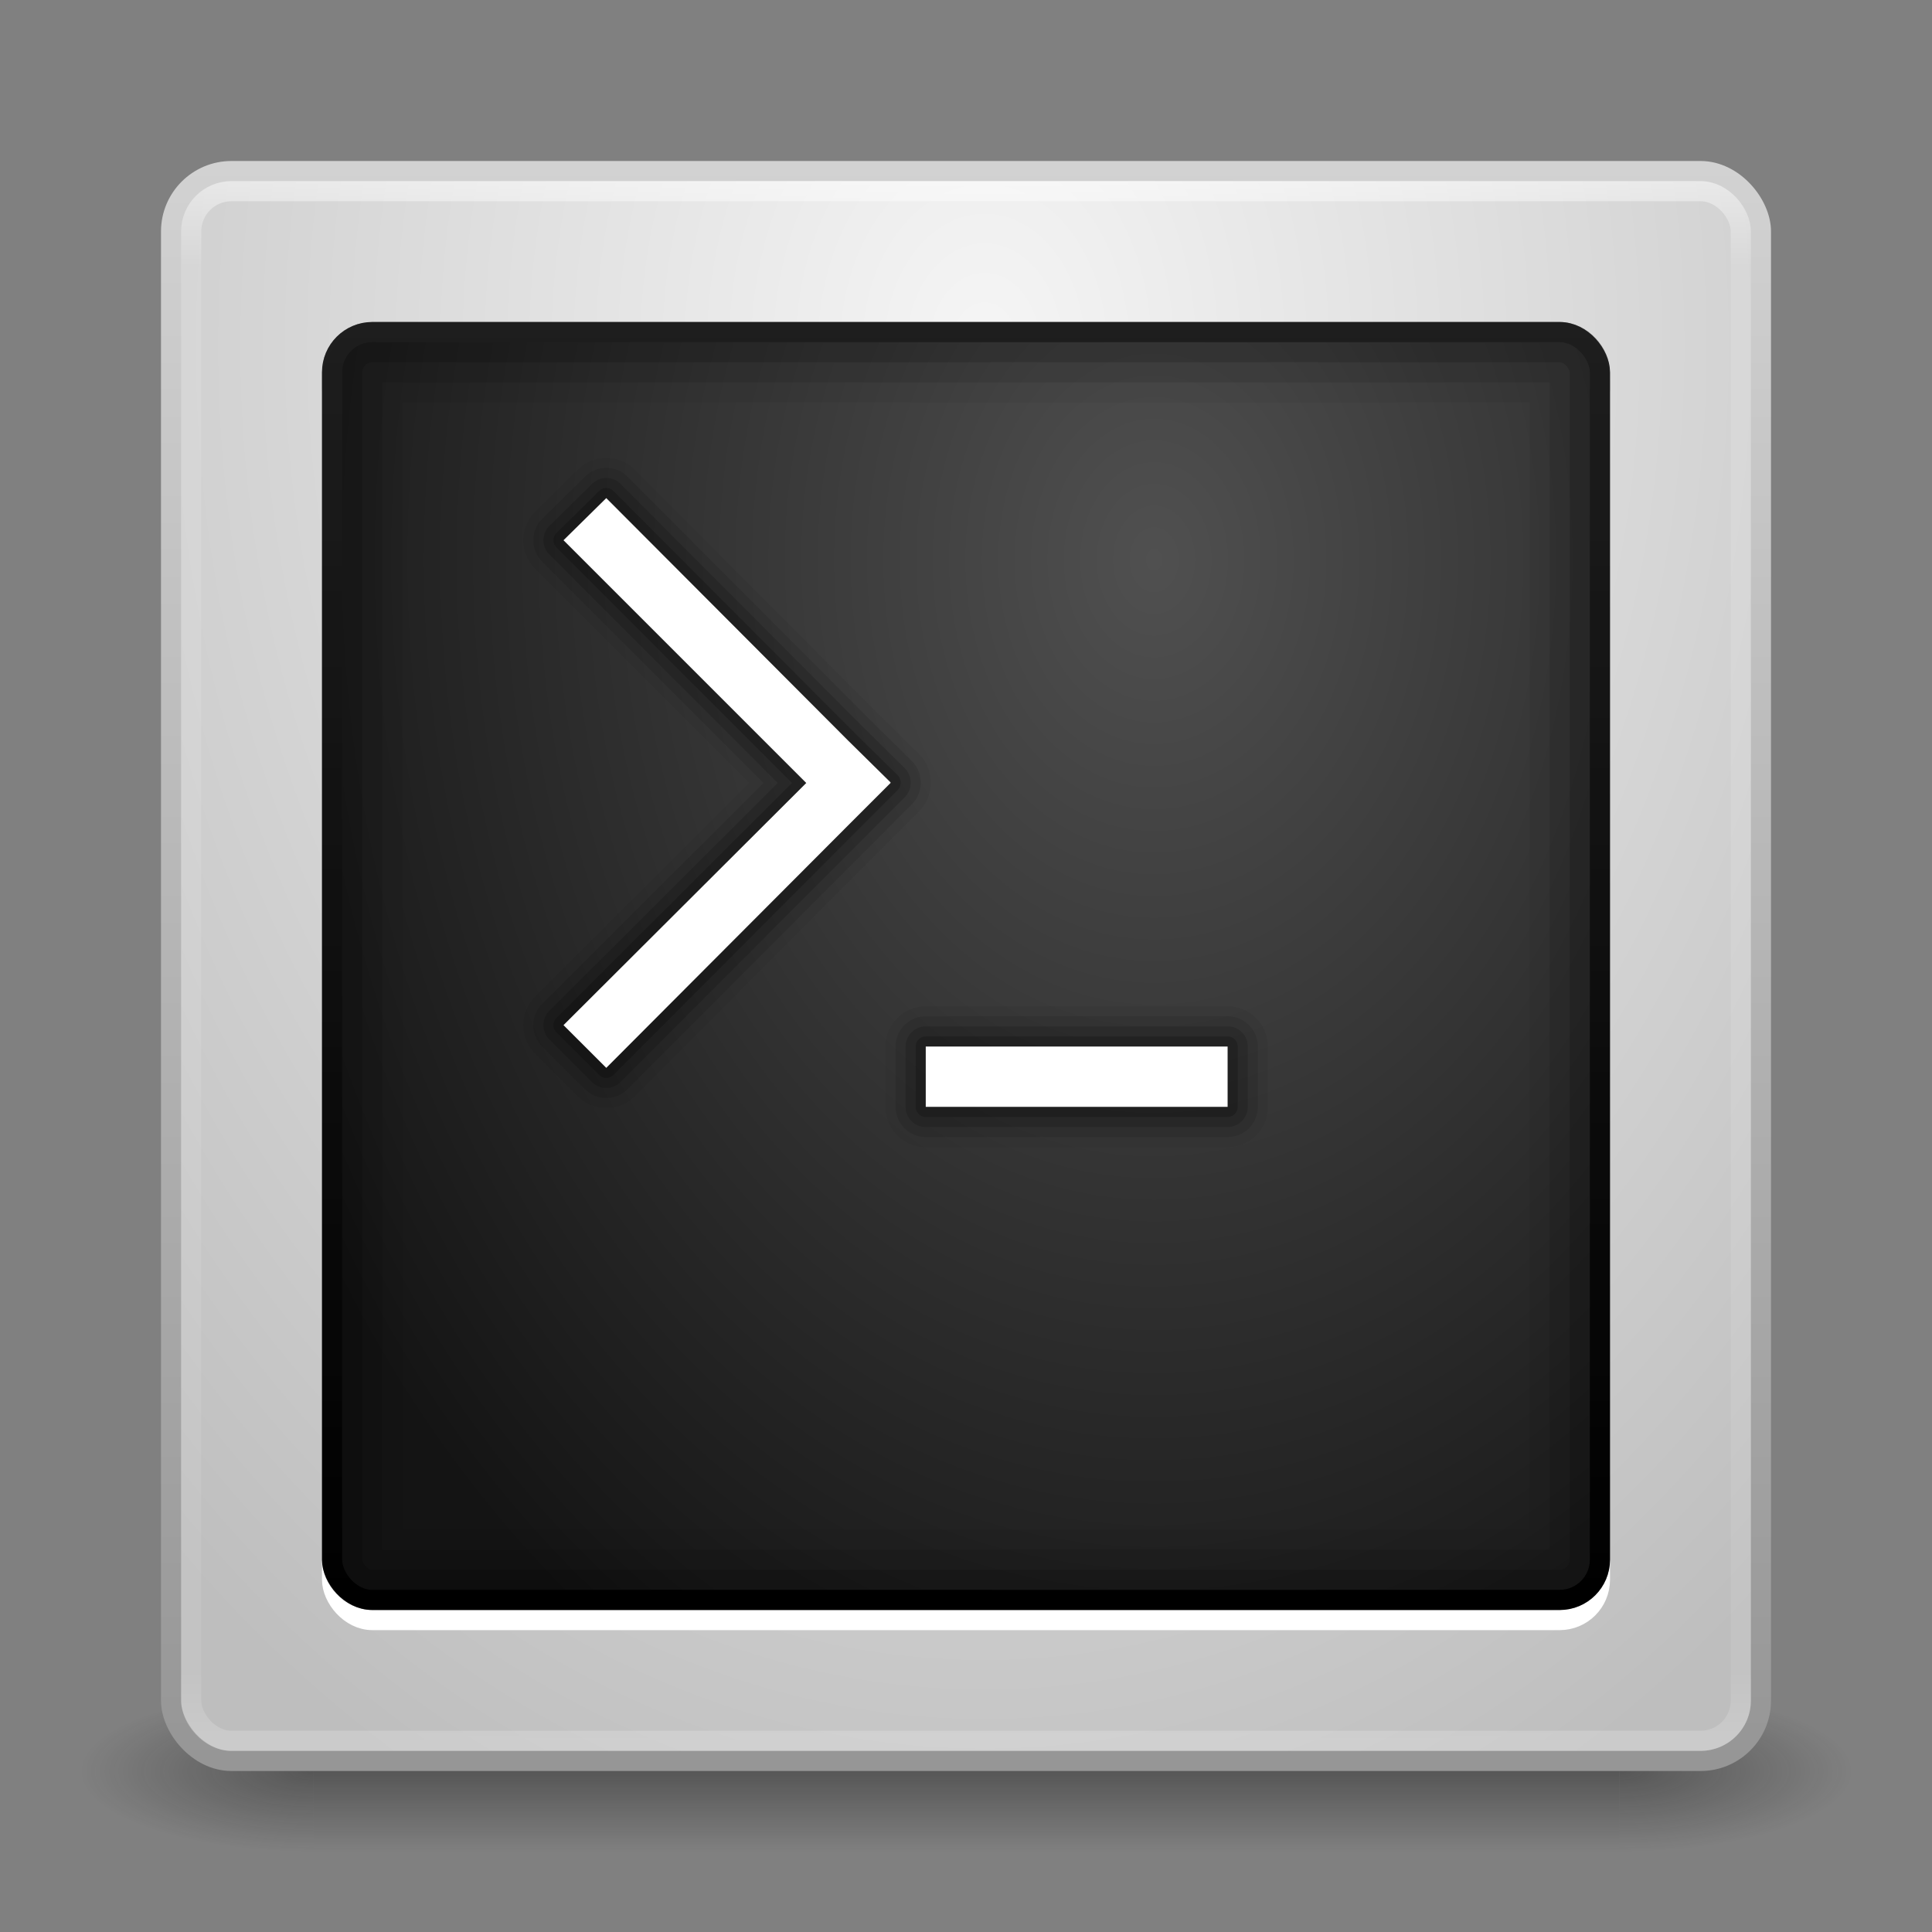 <?xml version="1.0" encoding="UTF-8" standalone="no"?>
<!-- Created with Inkscape (http://www.inkscape.org/) -->

<svg
   xmlns:dc="http://purl.org/dc/elements/1.1/"
   xmlns:cc="http://creativecommons.org/ns#"
   xmlns:rdf="http://www.w3.org/1999/02/22-rdf-syntax-ns#"
   xmlns:svg="http://www.w3.org/2000/svg"
   xmlns="http://www.w3.org/2000/svg"
   xmlns:xlink="http://www.w3.org/1999/xlink"
   xmlns:sodipodi="http://sodipodi.sourceforge.net/DTD/sodipodi-0.dtd"
   xmlns:inkscape="http://www.inkscape.org/namespaces/inkscape"
   width="96"
   height="96"
   id="svg2"
   version="1.1"
   inkscape:version="0.48.3.1 r9886"
   sodipodi:docname="utilities-terminal.svg">
  <rect width="100%" height="100%" fill="#808080" stroke="none"/>
  <defs
     id="defs4">
    <linearGradient
       id="linearGradient3802">
      <stop
         style="stop-color:#505050;stop-opacity:1;"
         offset="0"
         id="stop3804" />
      <stop
         style="stop-color:#141414;stop-opacity:1;"
         offset="1"
         id="stop3806" />
    </linearGradient>
    <linearGradient
       id="linearGradient3794">
      <stop
         style="stop-color:#323232;stop-opacity:1;"
         offset="0"
         id="stop3796" />
      <stop
         style="stop-color:#000000;stop-opacity:1;"
         offset="1"
         id="stop3798" />
    </linearGradient>
    <linearGradient
       id="linearGradient3784">
      <stop
         style="stop-color:#969696;stop-opacity:1;"
         offset="0"
         id="stop3786" />
      <stop
         style="stop-color:#d2d2d2;stop-opacity:1;"
         offset="1"
         id="stop3788" />
    </linearGradient>
    <linearGradient
       id="linearGradient3776">
      <stop
         style="stop-color:#f5f5f5;stop-opacity:1;"
         offset="0"
         id="stop3778" />
      <stop
         style="stop-color:#bebebe;stop-opacity:1;"
         offset="1"
         id="stop3780" />
    </linearGradient>
    <linearGradient
       id="linearGradient3817">
      <stop
         style="stop-color:#ffffff;stop-opacity:1;"
         offset="0"
         id="stop3819" />
      <stop
         id="stop3827"
         offset="0.055"
         style="stop-color:#ffffff;stop-opacity:0.235;" />
      <stop
         id="stop3825"
         offset="0.955"
         style="stop-color:#ffffff;stop-opacity:0.157;" />
      <stop
         style="stop-color:#ffffff;stop-opacity:0.392;"
         offset="1"
         id="stop3821" />
    </linearGradient>
    <radialGradient
       cx="4.993"
       cy="43.5"
       r="2.5"
       fx="4.993"
       fy="43.5"
       id="radialGradient2873-966-168"
       xlink:href="#linearGradient3688-166-749"
       gradientUnits="userSpaceOnUse"
       gradientTransform="matrix(2.004,0,0,1.4,27.988,-17.4)" />
    <linearGradient
       id="linearGradient3688-166-749">
      <stop
         id="stop2883"
         style="stop-color:#181818;stop-opacity:1"
         offset="0" />
      <stop
         id="stop2885"
         style="stop-color:#181818;stop-opacity:0"
         offset="1" />
    </linearGradient>
    <radialGradient
       cx="4.993"
       cy="43.5"
       r="2.5"
       fx="4.993"
       fy="43.5"
       id="radialGradient2875-742-326"
       xlink:href="#linearGradient3688-464-309"
       gradientUnits="userSpaceOnUse"
       gradientTransform="matrix(2.004,0,0,1.4,-20.012,-104.4)" />
    <linearGradient
       id="linearGradient3688-464-309">
      <stop
         id="stop2889"
         style="stop-color:#181818;stop-opacity:1"
         offset="0" />
      <stop
         id="stop2891"
         style="stop-color:#181818;stop-opacity:0"
         offset="1" />
    </linearGradient>
    <linearGradient
       x1="25.058"
       y1="47.028"
       x2="25.058"
       y2="39.999"
       id="linearGradient2877-634-617"
       xlink:href="#linearGradient3702-501-757"
       gradientUnits="userSpaceOnUse" />
    <linearGradient
       id="linearGradient3702-501-757">
      <stop
         id="stop2895"
         style="stop-color:#181818;stop-opacity:0"
         offset="0" />
      <stop
         id="stop2897"
         style="stop-color:#181818;stop-opacity:1"
         offset="0.5" />
      <stop
         id="stop2899"
         style="stop-color:#181818;stop-opacity:0"
         offset="1" />
    </linearGradient>
    <linearGradient
       inkscape:collect="always"
       xlink:href="#linearGradient3817"
       id="linearGradient3823"
       x1="47.214"
       y1="965.255"
       x2="47.214"
       y2="1042.918"
       gradientUnits="userSpaceOnUse" />
    <radialGradient
       inkscape:collect="always"
       xlink:href="#linearGradient3776"
       id="radialGradient3782"
       cx="49.01"
       cy="973.553"
       fx="49.01"
       fy="973.553"
       r="40"
       gradientUnits="userSpaceOnUse"
       gradientTransform="matrix(3.6378555e-7,2.017,-1.518,2.7380852e-7,1526.778,874.713)" />
    <linearGradient
       inkscape:collect="always"
       xlink:href="#linearGradient3784"
       id="linearGradient3790"
       x1="26.886"
       y1="1044.013"
       x2="26.886"
       y2="964.461"
       gradientUnits="userSpaceOnUse" />
    <linearGradient
       inkscape:collect="always"
       xlink:href="#linearGradient3794"
       id="linearGradient3800"
       x1="34.94"
       y1="972.542"
       x2="34.94"
       y2="1035.427"
       gradientUnits="userSpaceOnUse" />
    <radialGradient
       inkscape:collect="always"
       xlink:href="#linearGradient3802"
       id="radialGradient3808"
       cx="57.091"
       cy="984.159"
       fx="57.091"
       fy="984.159"
       r="32"
       gradientUnits="userSpaceOnUse"
       gradientTransform="matrix(1.2775358e-6,2.021,-1.529,9.6692332e-7,1562.127,868.804)" />
  </defs>
  <sodipodi:namedview
     id="base"
     pagecolor="#ffffff"
     bordercolor="#666666"
     borderopacity="1.0"
     inkscape:pageopacity="0.0"
     inkscape:pageshadow="2"
     inkscape:zoom="5.6"
     inkscape:cx="43.6671"
     inkscape:cy="40.760713"
     inkscape:document-units="px"
     inkscape:current-layer="layer1"
     showgrid="false"
     inkscape:window-width="1280"
     inkscape:window-height="751"
     inkscape:window-x="0"
     inkscape:window-y="24"
     inkscape:window-maximized="1" />
  <g
     inkscape:label="Livello 1"
     inkscape:groupmode="layer"
     id="layer1"
     transform="translate(0,-956.362)">
    <g
       style="display:inline"
       id="g2036"
       transform="matrix(2.2,0,0,0.889,-4.8,1006.584)">
      <g
         style="opacity:0.4"
         id="g3712"
         transform="matrix(1.053,0,0,1.286,-1.263,-13.429)">
        <rect
           style="fill:url(#radialGradient2873-966-168);fill-opacity:1;stroke:none"
           id="rect2801"
           y="40"
           x="38"
           height="7"
           width="5" />
        <rect
           style="fill:url(#radialGradient2875-742-326);fill-opacity:1;stroke:none"
           id="rect3696"
           transform="scale(-1,-1)"
           y="-47"
           x="-10"
           height="7"
           width="5" />
        <rect
           style="fill:url(#linearGradient2877-634-617);fill-opacity:1;stroke:none"
           id="rect3700"
           y="40"
           x="10"
           height="7"
           width="28" />
      </g>
    </g>
    <rect
       style="fill:url(#radialGradient3782);fill-opacity:1;stroke:url(#linearGradient3790);stroke-opacity:1"
       id="rect2985"
       width="79"
       height="79"
       x="8.5"
       y="964.862"
       rx="3"
       ry="3" />
    <rect
       ry="2"
       rx="2"
       y="965.862"
       x="9.5"
       height="77"
       width="77"
       id="rect3815"
       style="fill:none;stroke:url(#linearGradient3823);stroke-opacity:1;opacity:0.5" />
    <rect
       ry="2"
       rx="2"
       y="973.862"
       x="16.5"
       height="63"
       width="63"
       id="rect3810"
       style="fill:#ffffff;fill-opacity:1;stroke:#ffffff;stroke-opacity:1" />
    <rect
       style="fill:url(#radialGradient3808);fill-opacity:1;stroke:url(#linearGradient3800);stroke-opacity:1"
       id="rect3792"
       width="63"
       height="63"
       x="16.5"
       y="972.862"
       rx="2"
       ry="2" />
    <rect
       ry="1"
       rx="1"
       y="974.362"
       x="18"
       height="60"
       width="60"
       id="rect3816"
       style="fill:none;fill-opacity:1;stroke:#000000;stroke-width:4;stroke-miterlimit:4;stroke-opacity:1;stroke-dasharray:none;opacity:0.05" />
    <rect
       style="fill:none;fill-opacity:1;stroke:#000000;stroke-opacity:1;stroke-width:3;stroke-miterlimit:4;stroke-dasharray:none;opacity:0.1"
       id="rect3818"
       width="61"
       height="61"
       x="17.5"
       y="973.862"
       rx="1"
       ry="1" />
    <rect
       ry="1.5"
       rx="1.5"
       y="973.362"
       x="17"
       height="62"
       width="62"
       id="rect3820"
       style="opacity:0.15;fill:none;stroke:#000000;stroke-width:2;stroke-miterlimit:4;stroke-opacity:1;stroke-dasharray:none" />
    <rect
       style="opacity:0.2;fill:none;stroke:#000000;stroke-opacity:1"
       id="rect3822"
       width="63"
       height="63"
       x="16.5"
       y="972.863"
       rx="2"
       ry="2" />
    <path
       style="fill:#000000;fill-opacity:1;stroke:#000000;stroke-opacity:1;stroke-linejoin:round;opacity:0.05;stroke-width:4;stroke-miterlimit:4;stroke-dasharray:none"
       d="M 30.125 24.75 L 28 26.844 L 40.062 38.906 L 28 50.938 L 30.125 53.062 L 42.156 41 L 44.25 38.906 L 44.25 38.875 L 42.156 36.812 L 30.125 24.75 z M 46 52 L 46 55 L 61 55 L 61 52 L 46 52 z "
       transform="translate(0,956.362)"
       id="path3856" />
    <path
       id="path3854"
       transform="translate(0,956.362)"
       d="M 30.125 24.75 L 28 26.844 L 40.062 38.906 L 28 50.938 L 30.125 53.062 L 42.156 41 L 44.25 38.906 L 44.25 38.875 L 42.156 36.812 L 30.125 24.75 z M 46 52 L 46 55 L 61 55 L 61 52 L 46 52 z "
       style="fill:#000000;fill-opacity:1;stroke:#000000;stroke-opacity:1;stroke-linejoin:round;opacity:0.1;stroke-width:3;stroke-miterlimit:4;stroke-dasharray:none" />
    <path
       style="fill:#000000;fill-opacity:1;stroke:#000000;stroke-opacity:1;stroke-linejoin:round;opacity:0.15;stroke-width:2;stroke-miterlimit:4;stroke-dasharray:none"
       d="M 30.125 24.75 L 28 26.844 L 40.062 38.906 L 28 50.938 L 30.125 53.062 L 42.156 41 L 44.25 38.906 L 44.25 38.875 L 42.156 36.812 L 30.125 24.75 z M 46 52 L 46 55 L 61 55 L 61 52 L 46 52 z "
       transform="translate(0,956.362)"
       id="path3852" />
    <path
       id="path3850"
       transform="translate(0,956.362)"
       d="M 30.125 24.75 L 28 26.844 L 40.062 38.906 L 28 50.938 L 30.125 53.062 L 42.156 41 L 44.25 38.906 L 44.25 38.875 L 42.156 36.812 L 30.125 24.75 z M 46 52 L 46 55 L 61 55 L 61 52 L 46 52 z "
       style="fill:#000000;fill-opacity:1;stroke:#000000;stroke-opacity:1;stroke-linejoin:round;opacity:0.2" />
    <path
       style="fill:#ffffff;fill-opacity:1;stroke:none"
       d="M 30.125 24.75 L 28 26.844 L 40.062 38.906 L 28 50.938 L 30.125 53.062 L 42.156 41 L 44.25 38.906 L 44.25 38.875 L 42.156 36.812 L 30.125 24.75 z M 46 52 L 46 55 L 61 55 L 61 52 L 46 52 z "
       transform="translate(0,956.362)"
       id="rect3843" />
  </g>
</svg>
